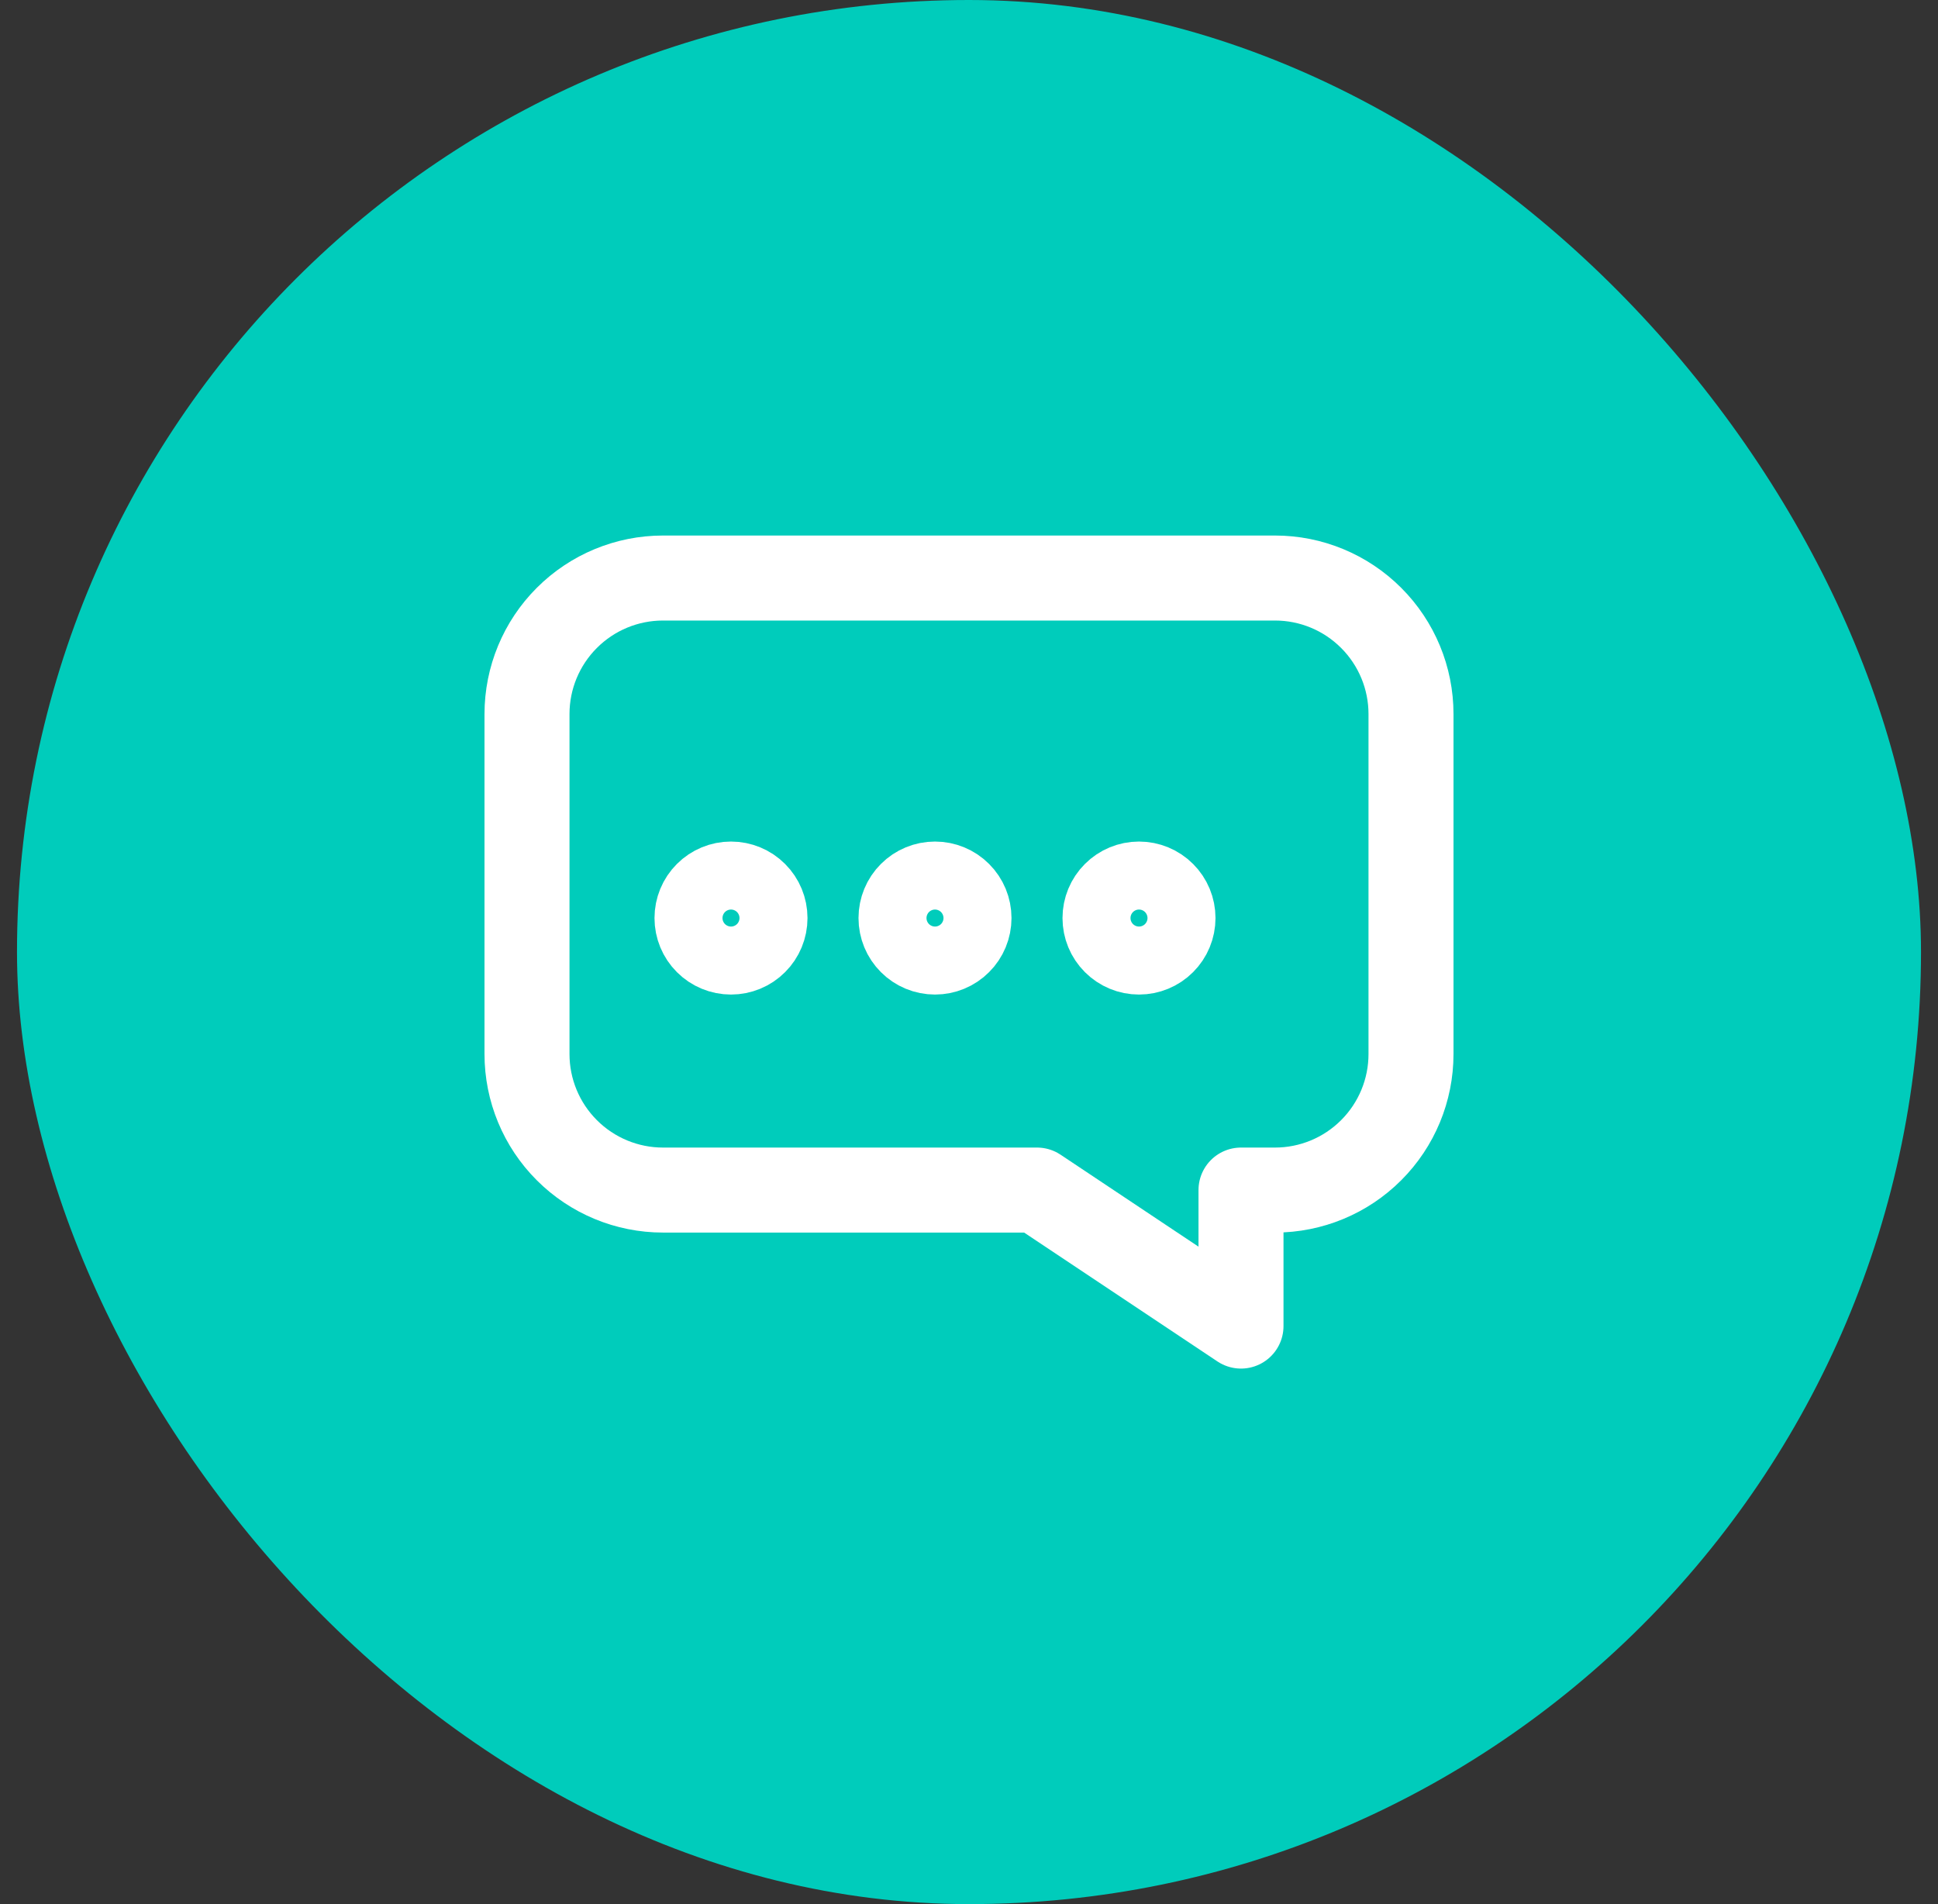 <svg width="57" height="56" viewBox="0 0 57 56" fill="none" xmlns="http://www.w3.org/2000/svg">
<rect x="0" y="0" width="57" height="56" fill="#333333" stroke="none"/>
<rect x="0.5" width="56" height="56" rx="28" fill="#00CCBB"/>
<path d="M37.5 17H19.5C18.439 17 17.422 17.421 16.672 18.172C15.921 18.922 15.5 19.939 15.5 21V31C15.5 32.061 15.921 33.078 16.672 33.828C17.422 34.579 18.439 35 19.5 35H30.5L36.5 39V35H37.5C38.561 35 39.578 34.579 40.328 33.828C41.079 33.078 41.5 32.061 41.5 31V21C41.5 19.939 41.079 18.922 40.328 18.172C39.578 17.421 38.561 17 37.5 17Z" stroke="white" stroke-width="2.5" stroke-linecap="round" stroke-linejoin="round"/>
<path d="M22.5 27C22.5 27.265 22.395 27.52 22.207 27.707C22.02 27.895 21.765 28 21.5 28C21.235 28 20.98 27.895 20.793 27.707C20.605 27.52 20.5 27.265 20.5 27C20.5 26.735 20.605 26.48 20.793 26.293C20.98 26.105 21.235 26 21.5 26C21.765 26 22.02 26.105 22.207 26.293C22.395 26.48 22.5 26.735 22.5 27ZM28.5 27C28.5 27.265 28.395 27.52 28.207 27.707C28.02 27.895 27.765 28 27.5 28C27.235 28 26.98 27.895 26.793 27.707C26.605 27.52 26.5 27.265 26.5 27C26.5 26.735 26.605 26.48 26.793 26.293C26.98 26.105 27.235 26 27.5 26C27.765 26 28.02 26.105 28.207 26.293C28.395 26.48 28.5 26.735 28.5 27ZM34.5 27C34.5 27.265 34.395 27.52 34.207 27.707C34.02 27.895 33.765 28 33.5 28C33.235 28 32.98 27.895 32.793 27.707C32.605 27.52 32.5 27.265 32.5 27C32.5 26.735 32.605 26.48 32.793 26.293C32.98 26.105 33.235 26 33.5 26C33.765 26 34.02 26.105 34.207 26.293C34.395 26.48 34.5 26.735 34.5 27Z" stroke="white" stroke-width="2.5" stroke-linecap="round" stroke-linejoin="round"/>
</svg>
